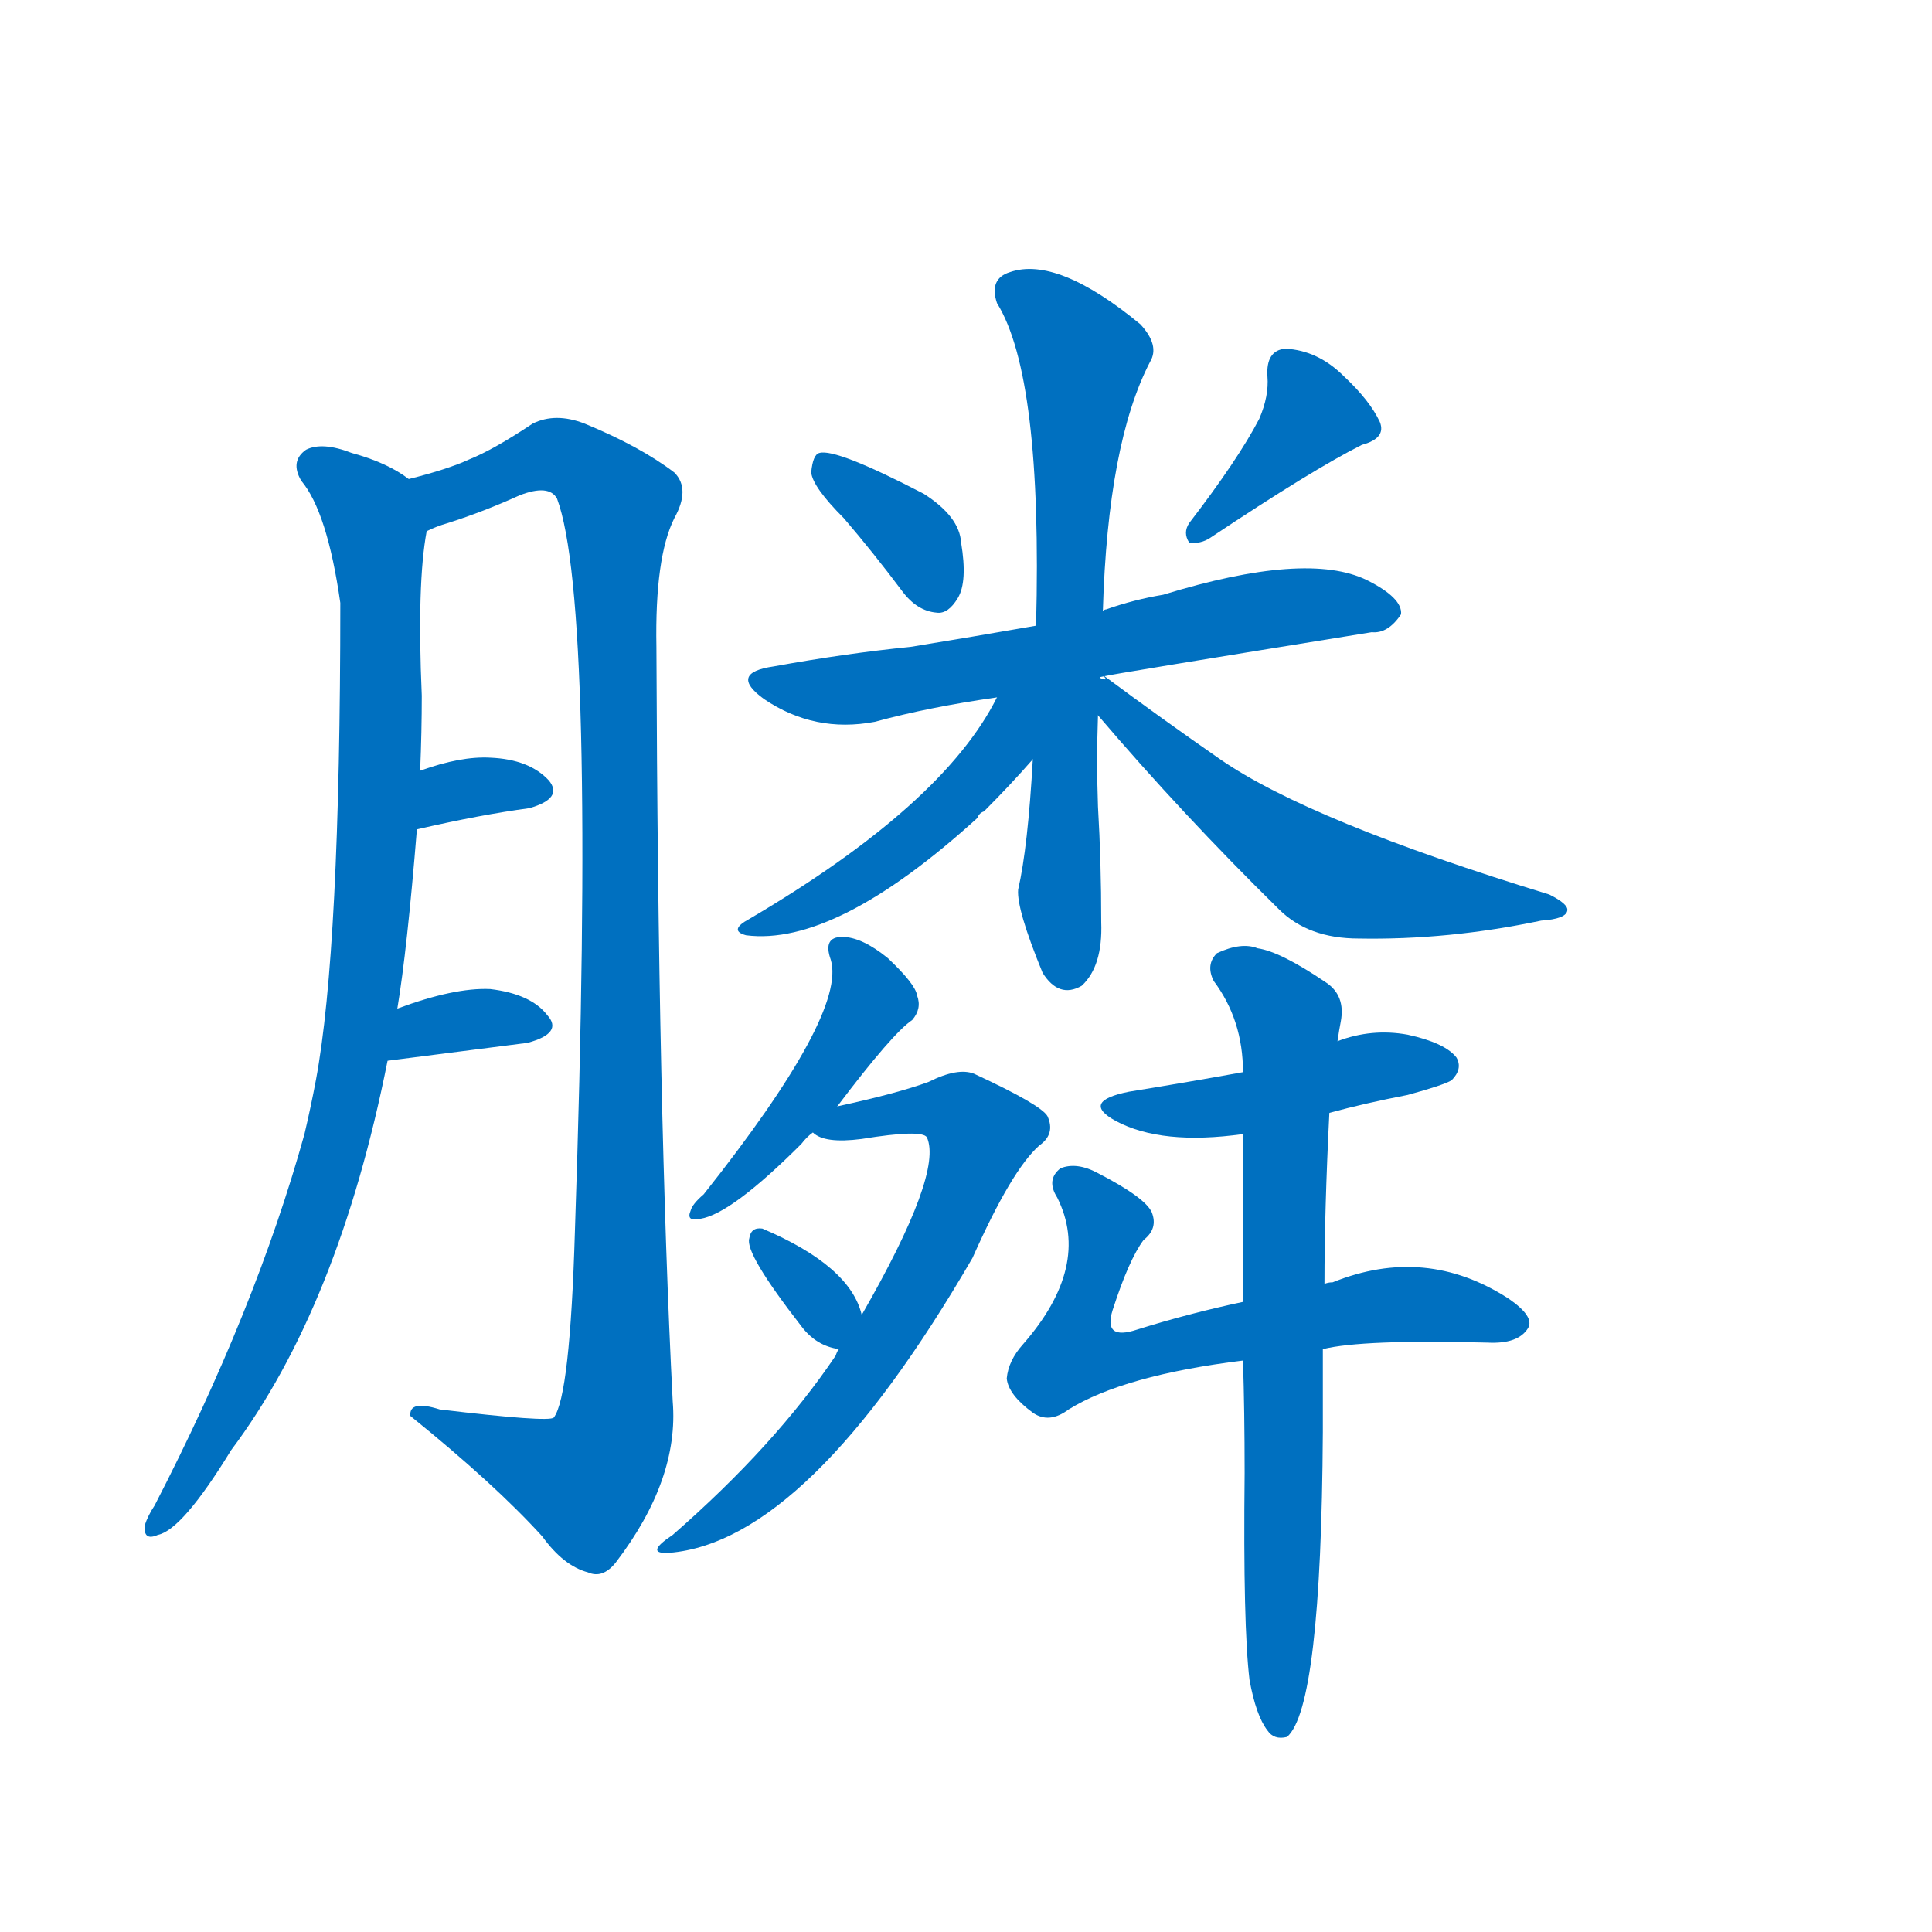 <svg width='83' height='83' >
                                <g transform="translate(3, 70) scale(0.07, -0.07)">
                                    <!-- 先将完整的字以灰色字体绘制完成，层级位于下面 -->
                                                                        <path d="M 201 381 Q 207 417 213 491 L 215 527 Q 216 551 216 573 Q 213 642 219 674 C 222 698 222 698 208 706 Q 195 716 173 722 Q 155 729 145 724 Q 135 717 142 705 Q 158 686 166 630 Q 166 417 151 337 Q 148 321 144 304 Q 114 196 52 76 Q 48 70 46 64 Q 45 54 54 58 Q 69 61 99 110 Q 165 198 195 349 L 201 381 Z" style="fill: #0070C0;"></path>
                                                                        <path d="M 219 674 Q 225 677 232 679 Q 254 686 276 696 Q 294 703 299 694 Q 323 630 310 245 Q 307 143 297 130 Q 294 127 227 135 Q 208 141 209 131 Q 261 89 290 57 Q 303 39 318 35 Q 327 31 335 41 Q 374 92 370 140 Q 361 315 360 603 Q 359 658 371 682 Q 381 700 371 710 Q 350 726 316 740 Q 298 747 284 740 Q 260 724 245 718 Q 232 712 208 706 C 179 698 191 664 219 674 Z" style="fill: #0070C0;"></path>
                                                                        <path d="M 213 491 Q 252 500 282 504 Q 303 510 294 521 Q 282 534 258 535 Q 240 536 215 527 C 187 517 184 484 213 491 Z" style="fill: #0070C0;"></path>
                                                                        <path d="M 195 349 L 281 360 Q 303 366 293 377 Q 283 390 258 393 Q 236 394 201 381 C 173 371 165 345 195 349 Z" style="fill: #0070C0;"></path>
                                                                        <path d="M 475 682 Q 493 661 511 637 Q 520 625 532 624 Q 539 623 545 633 Q 551 643 547 667 Q 546 683 524 697 Q 470 725 460 722 Q 456 721 455 710 Q 456 701 475 682 Z" style="fill: #0070C0;"></path>
                                                                        <path d="M 730 743 Q 717 718 687 679 Q 683 673 687 667 Q 694 666 700 670 Q 763 712 793 727 Q 808 731 804 741 Q 798 754 782 769 Q 766 785 746 786 Q 734 785 735 769 Q 736 757 730 743 Z" style="fill: #0070C0;"></path>
                                                                        <path d="M 635 585 Q 638 586 799 612 Q 809 611 817 623 Q 818 633 796 644 Q 759 662 671 635 Q 653 632 636 626 Q 635 626 634 625 L 593 616 Q 553 609 516 603 Q 476 599 432 591 Q 404 587 426 571 Q 457 550 494 557 Q 527 566 569 572 L 635 585 Z" style="fill: #0070C0;"></path>
                                                                        <path d="M 634 625 Q 637 728 663 778 Q 669 788 657 801 Q 606 843 577 833 Q 564 829 569 814 Q 597 769 593 616 L 591 534 Q 588 480 582 454 Q 581 442 597 403 Q 607 387 621 395 Q 634 407 633 434 Q 633 471 631 505 Q 630 533 631 561 L 634 625 Z" style="fill: #0070C0;"></path>
                                                                        <path d="M 569 572 Q 536 506 417 436 Q 404 429 415 426 Q 470 419 557 498 Q 558 501 561 502 Q 577 518 591 534 C 630 579 584 601 569 572 Z" style="fill: #0070C0;"></path>
                                                                        <path d="M 631 561 Q 683 500 742 442 Q 760 424 791 424 Q 846 423 903 435 Q 918 436 919 441 Q 920 445 908 451 Q 761 496 706 534 Q 670 559 635 585 C 628 590 642 580 632 584 C 605 597 611 584 631 561 Z" style="fill: #0070C0;"></path>
                                                                        <path d="M 471 321 Q 505 366 517 374 Q 523 381 520 389 Q 519 396 502 412 Q 486 425 474 425 Q 462 425 467 411 Q 477 378 389 267 Q 382 261 381 257 Q 378 250 387 252 Q 406 255 449 298 Q 452 302 456 305 L 471 321 Z" style="fill: #0070C0;"></path>
                                                                        <path d="M 472 172 Q 471 171 470 168 Q 433 113 370 58 Q 352 46 368 47 Q 453 54 554 228 Q 578 282 595 297 Q 605 304 600 315 Q 596 322 555 341 Q 545 345 527 336 Q 508 329 471 321 C 442 314 435 313 456 305 Q 463 298 486 301 Q 523 307 526 302 Q 536 280 486 193 L 472 172 Z" style="fill: #0070C0;"></path>
                                                                        <path d="M 486 193 Q 479 223 425 246 Q 418 247 417 240 Q 414 231 449 186 Q 458 174 472 172 C 493 168 493 168 486 193 Z" style="fill: #0070C0;"></path>
                                                                        <path d="M 773 317 Q 795 323 821 328 Q 843 334 848 337 Q 855 344 851 351 Q 844 360 821 365 Q 799 369 778 361 L 720 342 Q 687 336 650 330 Q 620 324 642 312 Q 670 297 720 304 L 773 317 Z" style="fill: #0070C0;"></path>
                                                                        <path d="M 769 172 Q 793 178 870 176 Q 889 175 895 185 Q 899 192 883 203 Q 832 236 775 213 Q 772 213 770 212 L 720 201 Q 687 194 655 184 Q 634 177 640 196 Q 650 227 659 239 Q 668 246 664 256 Q 660 265 631 280 Q 618 287 608 283 Q 599 276 606 265 Q 627 223 585 175 Q 576 165 575 154 Q 576 144 591 133 Q 601 126 613 135 Q 647 156 720 165 L 769 172 Z" style="fill: #0070C0;"></path>
                                                                        <path d="M 724 -31 Q 728 -53 735 -62 Q 739 -68 747 -66 Q 768 -48 769 121 Q 769 142 769 172 L 770 212 Q 770 257 773 317 L 778 361 Q 779 368 780 373 Q 783 389 771 397 Q 743 416 729 418 Q 719 422 704 415 Q 697 408 702 398 Q 720 374 720 342 L 720 304 Q 720 258 720 201 L 720 165 Q 721 134 721 96 Q 720 2 724 -31 Z" style="fill: #0070C0;"></path>
                                    
                                    
                                                                                                                                                                                                                                                                                                                                                                                                                                                                                                                                                                                                                                                                                                                                                                                                                                                                                                                                                                                                                                                                                                                                                                                                                                                                                                                                            </g>
                            </svg>